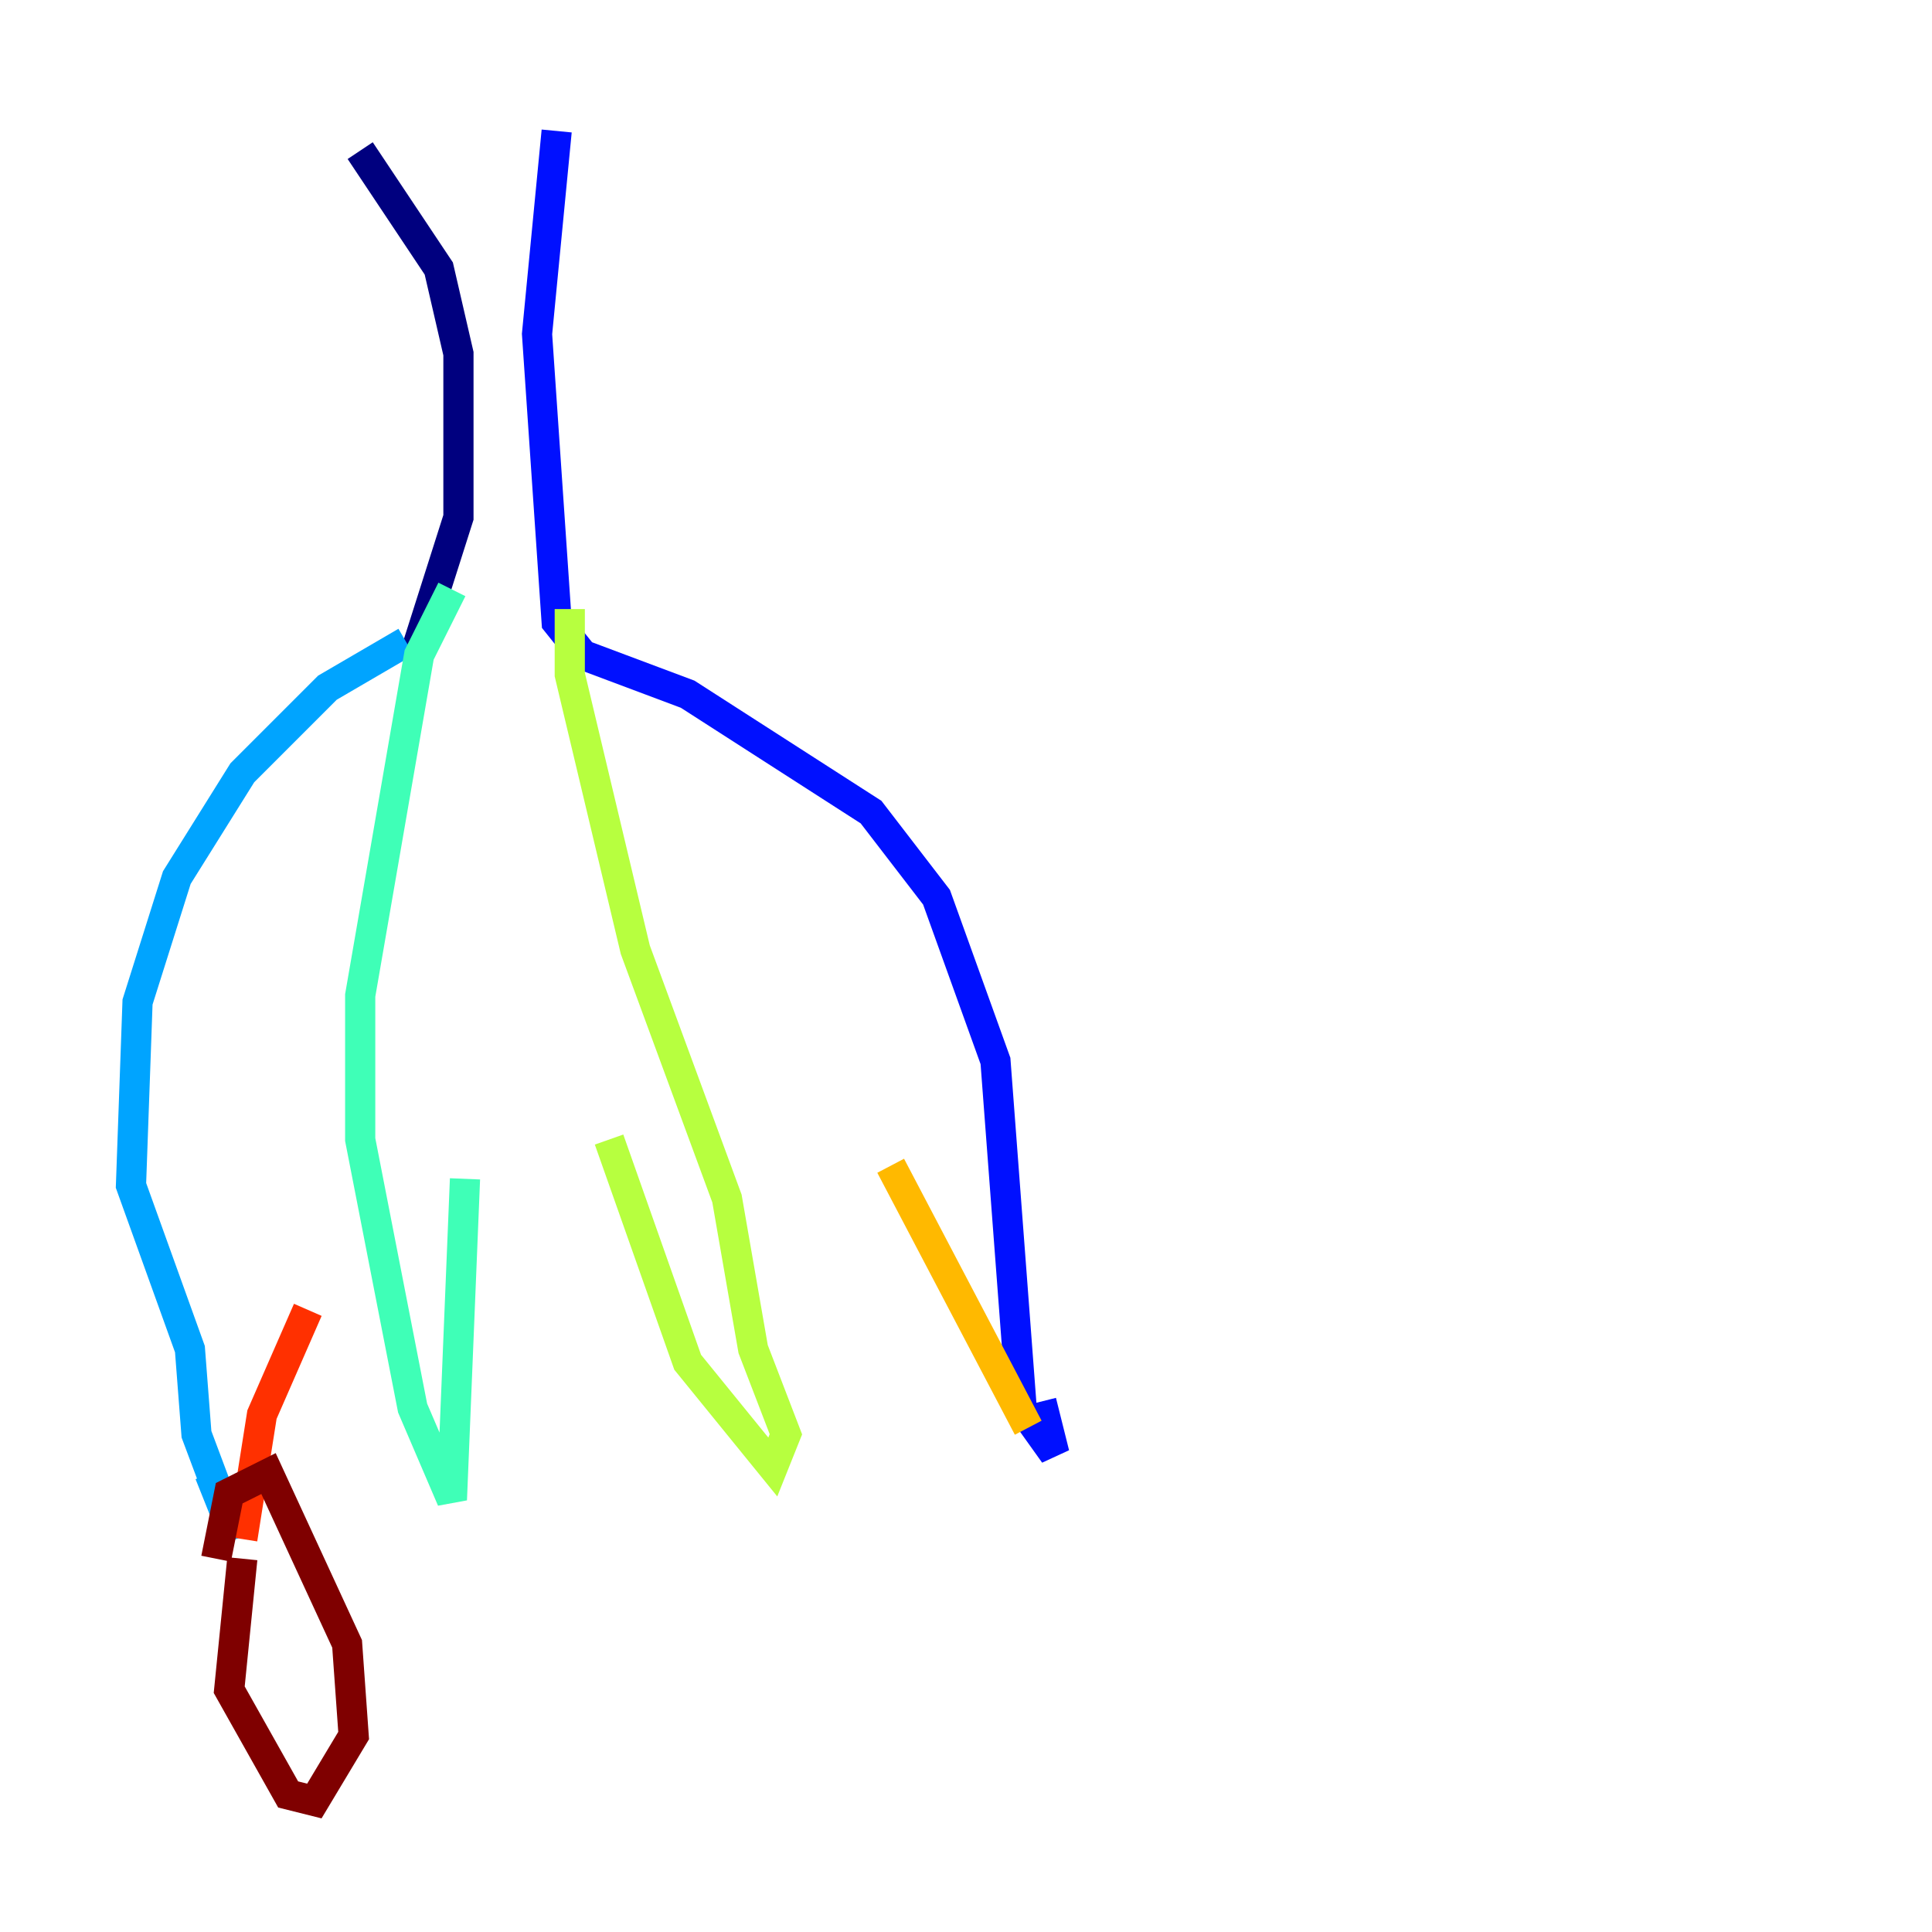 <?xml version="1.0" encoding="utf-8" ?>
<svg baseProfile="tiny" height="128" version="1.2" viewBox="0,0,128,128" width="128" xmlns="http://www.w3.org/2000/svg" xmlns:ev="http://www.w3.org/2001/xml-events" xmlns:xlink="http://www.w3.org/1999/xlink"><defs /><polyline fill="none" points="23.864,9.98 29.071,17.79 30.373,23.43 30.373,34.278 27.336,43.824" stroke="#00007f" stroke-width="2" /><polyline fill="none" points="36.881,8.678 35.58,22.129 36.881,41.22 38.617,43.39 45.559,45.993 57.709,53.803 62.047,59.444 65.953,70.291 67.688,93.288 69.858,96.325 68.99,92.854" stroke="#0010ff" stroke-width="2" /><polyline fill="none" points="26.902,42.522 21.695,45.559 16.054,51.2 11.715,58.142 9.112,66.386 8.678,78.536 12.583,89.383 13.017,95.024 15.62,101.966 13.885,97.627" stroke="#00a4ff" stroke-width="2" /><polyline fill="none" points="29.939,39.051 27.77,43.39 23.864,65.953 23.864,75.498 27.336,93.288 29.939,99.363 30.807,78.102" stroke="#3fffb7" stroke-width="2" /><polyline fill="none" points="37.749,40.352 37.749,44.691 42.088,62.915 48.163,79.403 49.898,89.383 52.068,95.024 51.2,97.193 45.559,90.251 40.352,75.498" stroke="#b7ff3f" stroke-width="2" /><polyline fill="none" points="68.122,94.59 59.01,77.234" stroke="#ffb900" stroke-width="2" /><polyline fill="none" points="16.054,101.966 17.356,93.722 20.393,86.78" stroke="#ff3000" stroke-width="2" /><polyline fill="none" points="16.054,103.268 15.186,111.946 19.091,118.888 20.827,119.322 23.43,114.983 22.997,108.909 17.79,97.627 15.186,98.929 14.319,103.268" stroke="#7f0000" stroke-width="2" /></svg>
